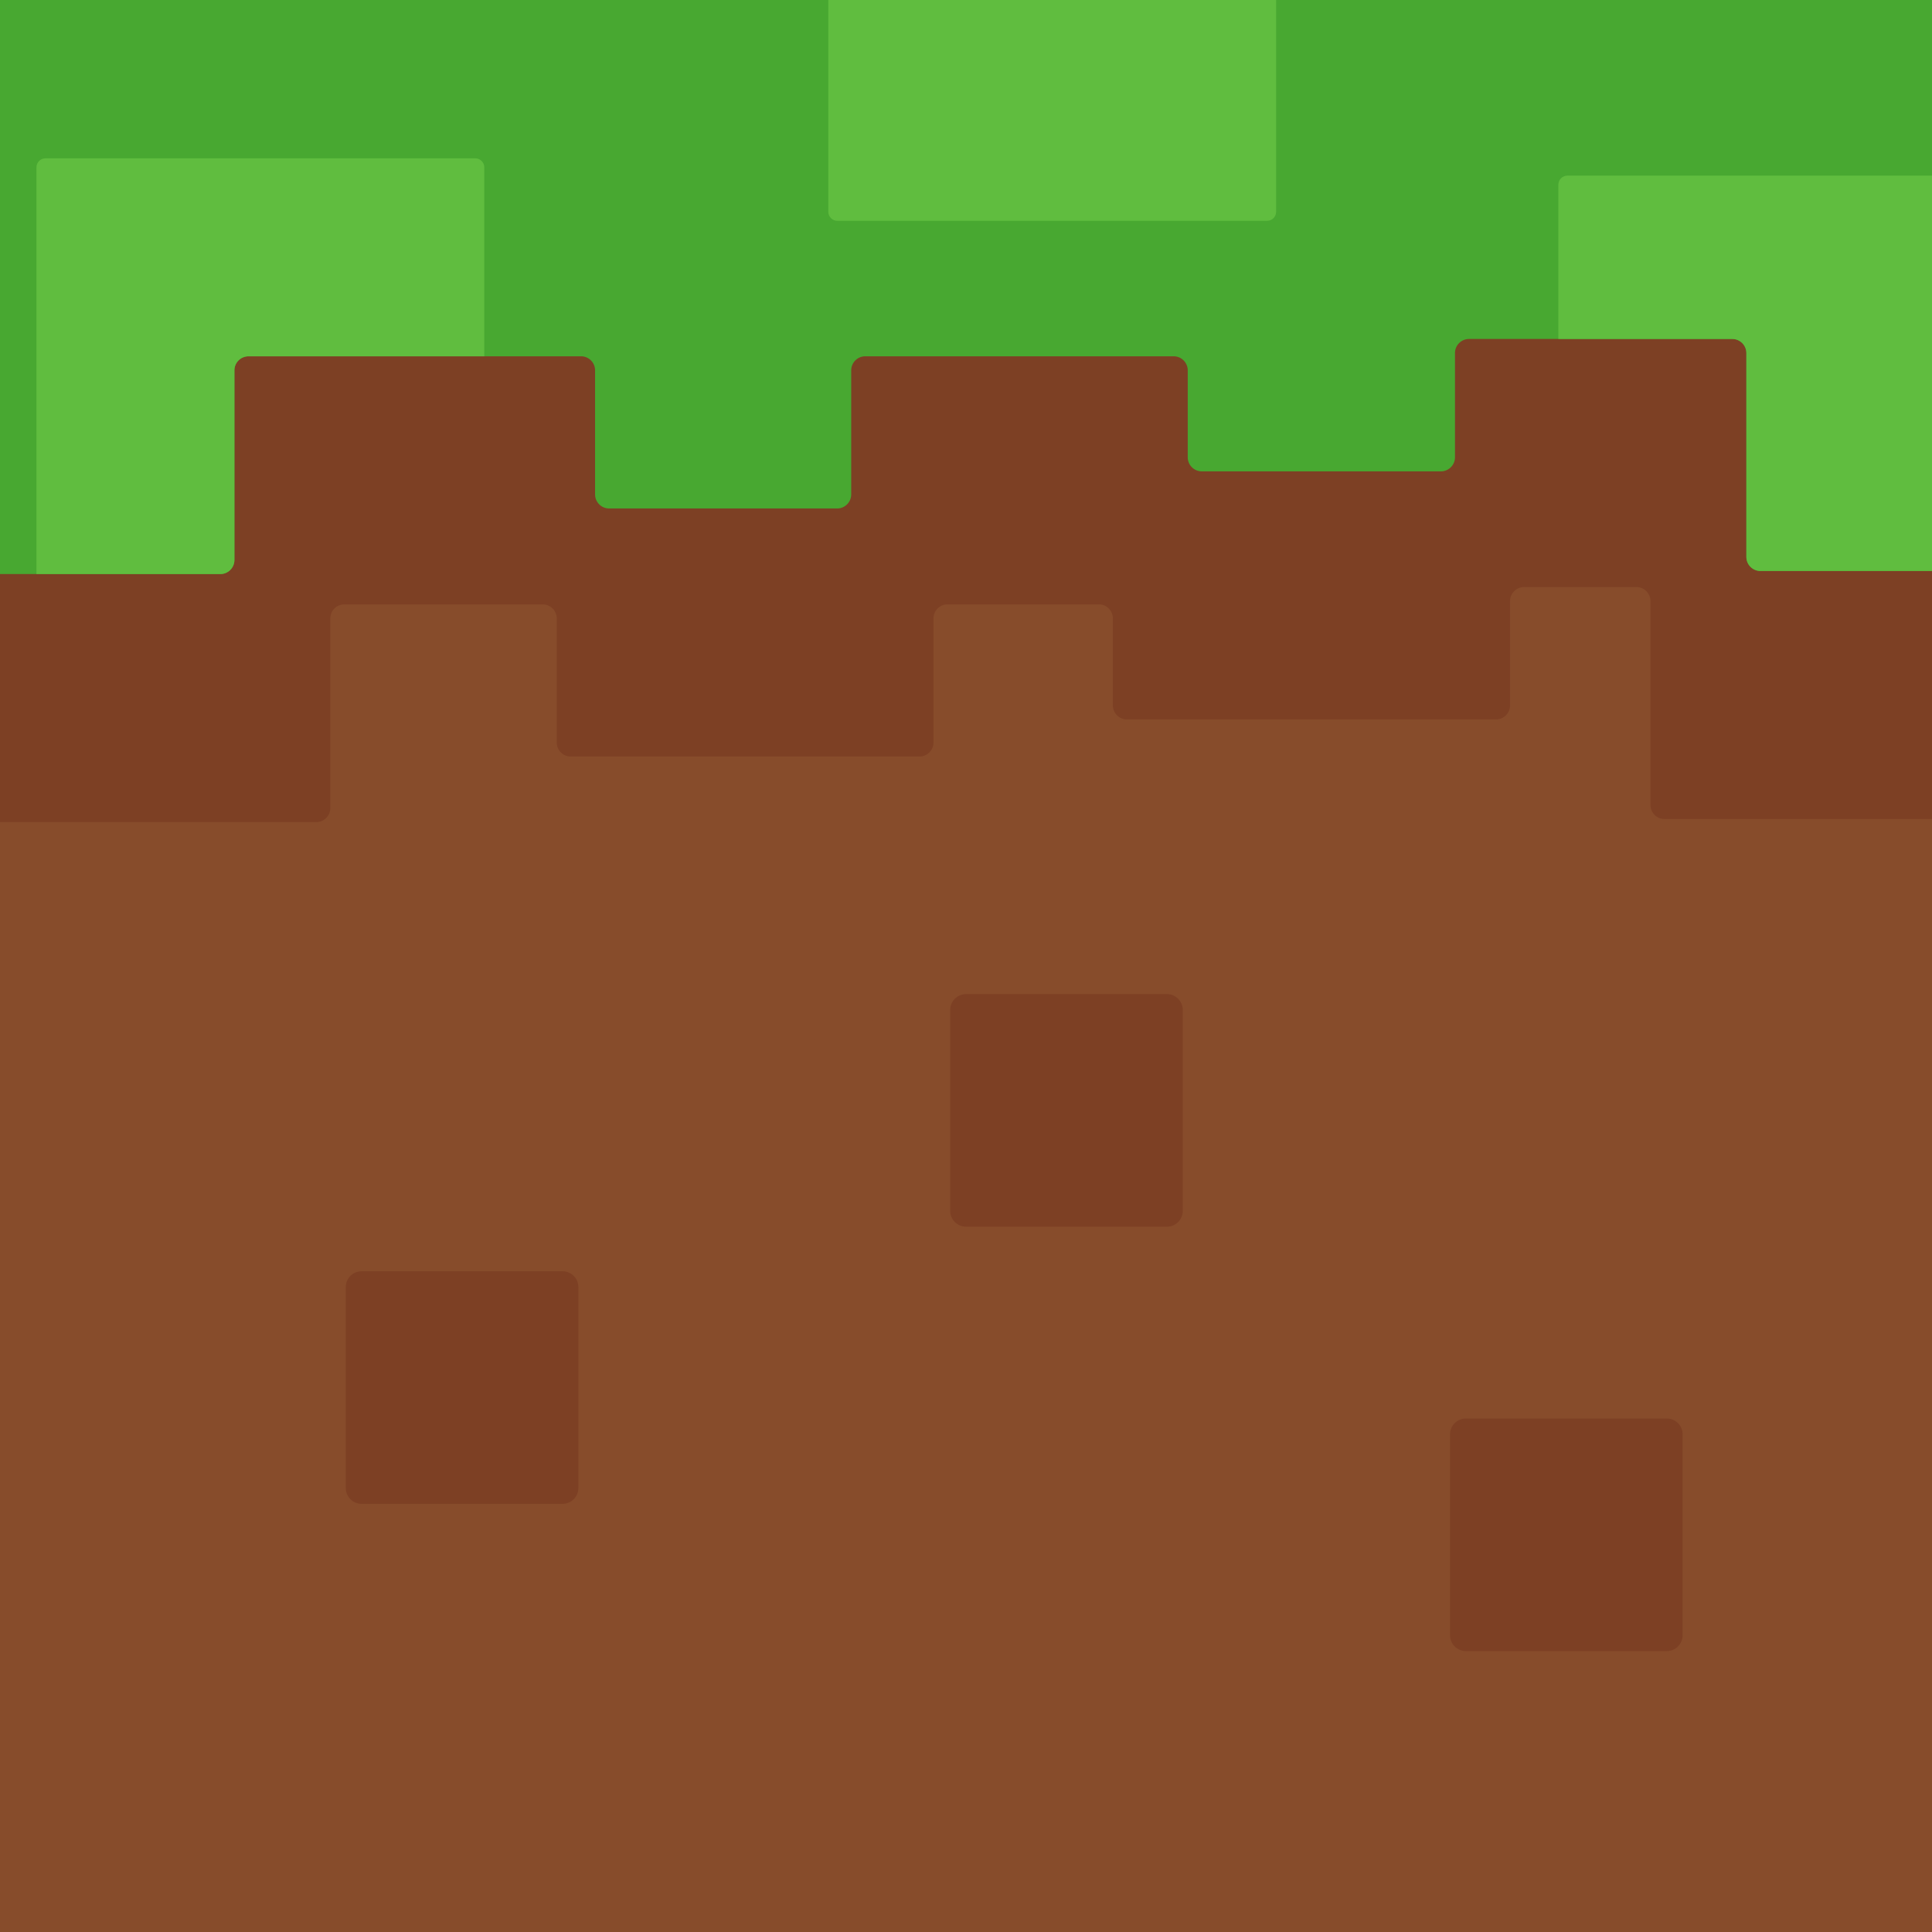 <svg xmlns="http://www.w3.org/2000/svg" xmlns:xlink="http://www.w3.org/1999/xlink" width="500" zoomAndPan="magnify" viewBox="0 0 375 375" height="500" preserveAspectRatio="xMidYMid meet" version="1.0"><rect x="0" y="0" width="375" height="375" fill="#333333" stroke="none"/><defs><clipPath id="1f57800fc6"><path d="M 131.25 233.305 L 141.695 233.305 L 141.695 243.75 L 131.25 243.75 Z M 131.25 233.305 " clip-rule="nonzero"/></clipPath><clipPath id="e2a12bb657"><path d="M 136.473 233.305 C 133.59 233.305 131.25 235.645 131.25 238.527 C 131.25 241.41 133.59 243.75 136.473 243.75 C 139.355 243.75 141.695 241.41 141.695 238.527 C 141.695 235.645 139.355 233.305 136.473 233.305 Z M 136.473 233.305 " clip-rule="nonzero"/></clipPath><clipPath id="570c599e47"><path d="M 0.25 0.305 L 10.695 0.305 L 10.695 10.75 L 0.25 10.75 Z M 0.25 0.305 " clip-rule="nonzero"/></clipPath><clipPath id="3464dbb86d"><path d="M 5.473 0.305 C 2.59 0.305 0.25 2.645 0.25 5.527 C 0.25 8.41 2.59 10.75 5.473 10.75 C 8.355 10.75 10.695 8.41 10.695 5.527 C 10.695 2.645 8.355 0.305 5.473 0.305 Z M 5.473 0.305 " clip-rule="nonzero"/></clipPath><clipPath id="f1284dcb39"><rect x="0" width="11" y="0" height="11"/></clipPath><clipPath id="fb034bd259"><path d="M 136.473 229.266 L 211.473 229.266 L 211.473 258.516 L 136.473 258.516 Z M 136.473 229.266 " clip-rule="nonzero"/></clipPath><clipPath id="66726b0de5"><path d="M 0 28 L 375 28 L 375 160 L 0 160 Z M 0 28 " clip-rule="nonzero"/></clipPath><clipPath id="bbcad7c70c"><path d="M 361.098 385.941 L 13.285 385.941 C -0.441 385.941 -11.559 374.82 -11.559 361.098 L -11.559 13.285 C -11.559 -0.441 -0.441 -11.559 13.285 -11.559 L 361.098 -11.559 C 374.82 -11.559 385.941 -0.441 385.941 13.285 L 385.941 361.098 C 385.941 374.82 374.82 385.941 361.098 385.941 Z M 361.098 385.941 " clip-rule="nonzero"/></clipPath><clipPath id="18be1d3d61"><path d="M 0 0 L 375 0 L 375 112 L 0 112 Z M 0 0 " clip-rule="nonzero"/></clipPath><clipPath id="e86c36f33b"><path d="M 361.098 385.941 L 13.285 385.941 C -0.441 385.941 -11.559 374.82 -11.559 361.098 L -11.559 13.285 C -11.559 -0.441 -0.441 -11.559 13.285 -11.559 L 361.098 -11.559 C 374.82 -11.559 385.941 -0.441 385.941 13.285 L 385.941 361.098 C 385.941 374.82 374.82 385.941 361.098 385.941 Z M 361.098 385.941 " clip-rule="nonzero"/></clipPath><clipPath id="7b5b8c3127"><path d="M 7 30 L 94 30 L 94 111.422 L 7 111.422 Z M 7 30 " clip-rule="nonzero"/></clipPath><clipPath id="773b976553"><path d="M 361.098 385.941 L 13.285 385.941 C -0.441 385.941 -11.559 374.82 -11.559 361.098 L -11.559 13.285 C -11.559 -0.441 -0.441 -11.559 13.285 -11.559 L 361.098 -11.559 C 374.82 -11.559 385.941 -0.441 385.941 13.285 L 385.941 361.098 C 385.941 374.82 374.82 385.941 361.098 385.941 Z M 361.098 385.941 " clip-rule="nonzero"/></clipPath><clipPath id="13274bf63c"><path d="M -18.234 111.422 L 42.773 111.422 C 44.277 111.422 45.5 110.199 45.5 108.695 L 45.5 71.883 C 45.5 70.379 46.727 69.156 48.227 69.156 L 112.781 69.156 C 114.281 69.156 115.504 70.379 115.504 71.883 L 115.504 95.969 C 115.504 97.469 116.73 98.695 118.23 98.695 L 162.492 98.695 C 163.992 98.695 165.219 97.469 165.219 95.969 L 165.219 71.883 C 165.219 70.379 166.441 69.156 167.941 69.156 L 227.812 69.156 C 229.312 69.156 230.539 70.379 230.539 71.883 L 230.539 88.766 C 230.539 90.266 231.762 91.488 233.266 91.488 L 279.684 91.488 C 281.188 91.488 282.41 90.266 282.41 88.766 L 282.41 68.52 C 282.41 67.02 283.637 65.793 285.137 65.793 L 336.242 65.793 C 337.742 65.793 338.969 67.02 338.969 68.52 L 338.969 108.098 C 338.969 109.598 340.191 110.824 341.691 110.824 L 386.723 110.824 C 388.113 110.824 389.277 109.777 389.434 108.398 L 393.949 68.098 C 393.961 68.004 393.961 67.895 393.961 67.801 L 393.961 -17.215 C 393.961 -18.715 392.738 -19.941 391.234 -19.941 L -15.594 -19.941 C -17.07 -19.941 -18.285 -18.75 -18.32 -17.273 L -20.961 108.637 C -20.996 110.16 -19.762 111.422 -18.234 111.422 Z M -18.234 111.422 " clip-rule="nonzero"/></clipPath><clipPath id="c68fc5917a"><path d="M 160 0 L 248 0 L 248 43 L 160 43 Z M 160 0 " clip-rule="nonzero"/></clipPath><clipPath id="3b291bfbc1"><path d="M 361.098 385.941 L 13.285 385.941 C -0.441 385.941 -11.559 374.82 -11.559 361.098 L -11.559 13.285 C -11.559 -0.441 -0.441 -11.559 13.285 -11.559 L 361.098 -11.559 C 374.82 -11.559 385.941 -0.441 385.941 13.285 L 385.941 361.098 C 385.941 374.82 374.82 385.941 361.098 385.941 Z M 361.098 385.941 " clip-rule="nonzero"/></clipPath><clipPath id="6eab989a03"><path d="M -18.234 111.422 L 42.773 111.422 C 44.277 111.422 45.5 110.199 45.5 108.695 L 45.5 71.883 C 45.5 70.379 46.727 69.156 48.227 69.156 L 112.781 69.156 C 114.281 69.156 115.504 70.379 115.504 71.883 L 115.504 95.969 C 115.504 97.469 116.73 98.695 118.23 98.695 L 162.492 98.695 C 163.992 98.695 165.219 97.469 165.219 95.969 L 165.219 71.883 C 165.219 70.379 166.441 69.156 167.941 69.156 L 227.812 69.156 C 229.312 69.156 230.539 70.379 230.539 71.883 L 230.539 88.766 C 230.539 90.266 231.762 91.488 233.266 91.488 L 279.684 91.488 C 281.188 91.488 282.41 90.266 282.41 88.766 L 282.41 68.52 C 282.41 67.02 283.637 65.793 285.137 65.793 L 336.242 65.793 C 337.742 65.793 338.969 67.02 338.969 68.52 L 338.969 108.098 C 338.969 109.598 340.191 110.824 341.691 110.824 L 386.723 110.824 C 388.113 110.824 389.277 109.777 389.434 108.398 L 393.949 68.098 C 393.961 68.004 393.961 67.895 393.961 67.801 L 393.961 -17.215 C 393.961 -18.715 392.738 -19.941 391.234 -19.941 L -15.594 -19.941 C -17.07 -19.941 -18.285 -18.75 -18.32 -17.273 L -20.961 108.637 C -20.996 110.16 -19.762 111.422 -18.234 111.422 Z M -18.234 111.422 " clip-rule="nonzero"/></clipPath><clipPath id="e5a228cbd7"><path d="M 302 34 L 375 34 L 375 111.422 L 302 111.422 Z M 302 34 " clip-rule="nonzero"/></clipPath><clipPath id="1ab6d144c0"><path d="M 361.098 385.941 L 13.285 385.941 C -0.441 385.941 -11.559 374.82 -11.559 361.098 L -11.559 13.285 C -11.559 -0.441 -0.441 -11.559 13.285 -11.559 L 361.098 -11.559 C 374.82 -11.559 385.941 -0.441 385.941 13.285 L 385.941 361.098 C 385.941 374.82 374.82 385.941 361.098 385.941 Z M 361.098 385.941 " clip-rule="nonzero"/></clipPath><clipPath id="b9f940aa36"><path d="M -18.234 111.422 L 42.773 111.422 C 44.277 111.422 45.5 110.199 45.5 108.695 L 45.5 71.883 C 45.5 70.379 46.727 69.156 48.227 69.156 L 112.781 69.156 C 114.281 69.156 115.504 70.379 115.504 71.883 L 115.504 95.969 C 115.504 97.469 116.73 98.695 118.23 98.695 L 162.492 98.695 C 163.992 98.695 165.219 97.469 165.219 95.969 L 165.219 71.883 C 165.219 70.379 166.441 69.156 167.941 69.156 L 227.812 69.156 C 229.312 69.156 230.539 70.379 230.539 71.883 L 230.539 88.766 C 230.539 90.266 231.762 91.488 233.266 91.488 L 279.684 91.488 C 281.188 91.488 282.41 90.266 282.41 88.766 L 282.41 68.52 C 282.41 67.02 283.637 65.793 285.137 65.793 L 336.242 65.793 C 337.742 65.793 338.969 67.02 338.969 68.52 L 338.969 108.098 C 338.969 109.598 340.191 110.824 341.691 110.824 L 386.723 110.824 C 388.113 110.824 389.277 109.777 389.434 108.398 L 393.949 68.098 C 393.961 68.004 393.961 67.895 393.961 67.801 L 393.961 -17.215 C 393.961 -18.715 392.738 -19.941 391.234 -19.941 L -15.594 -19.941 C -17.07 -19.941 -18.285 -18.75 -18.32 -17.273 L -20.961 108.637 C -20.996 110.16 -19.762 111.422 -18.234 111.422 Z M -18.234 111.422 " clip-rule="nonzero"/></clipPath><clipPath id="13e0017002"><path d="M 67 246 L 113 246 L 113 292 L 67 292 Z M 67 246 " clip-rule="nonzero"/></clipPath><clipPath id="27b6100f03"><path d="M 361.098 385.941 L 13.285 385.941 C -0.441 385.941 -11.559 374.82 -11.559 361.098 L -11.559 13.285 C -11.559 -0.441 -0.441 -11.559 13.285 -11.559 L 361.098 -11.559 C 374.82 -11.559 385.941 -0.441 385.941 13.285 L 385.941 361.098 C 385.941 374.82 374.82 385.941 361.098 385.941 Z M 361.098 385.941 " clip-rule="nonzero"/></clipPath><clipPath id="a7ccf7dcb1"><path d="M 184 192 L 230 192 L 230 239 L 184 239 Z M 184 192 " clip-rule="nonzero"/></clipPath><clipPath id="c011612a3d"><path d="M 361.098 385.941 L 13.285 385.941 C -0.441 385.941 -11.559 374.82 -11.559 361.098 L -11.559 13.285 C -11.559 -0.441 -0.441 -11.559 13.285 -11.559 L 361.098 -11.559 C 374.82 -11.559 385.941 -0.441 385.941 13.285 L 385.941 361.098 C 385.941 374.82 374.82 385.941 361.098 385.941 Z M 361.098 385.941 " clip-rule="nonzero"/></clipPath><clipPath id="75e42bbcb0"><path d="M 281 275 L 327 275 L 327 321 L 281 321 Z M 281 275 " clip-rule="nonzero"/></clipPath><clipPath id="a6a2ed0564"><path d="M 361.098 385.941 L 13.285 385.941 C -0.441 385.941 -11.559 374.82 -11.559 361.098 L -11.559 13.285 C -11.559 -0.441 -0.441 -11.559 13.285 -11.559 L 361.098 -11.559 C 374.82 -11.559 385.941 -0.441 385.941 13.285 L 385.941 361.098 C 385.941 374.82 374.82 385.941 361.098 385.941 Z M 361.098 385.941 " clip-rule="nonzero"/></clipPath><clipPath id="1287dc4693"><path d="M 98.973 173.016 L 173.973 173.016 L 173.973 202 L 98.973 202 Z M 98.973 173.016 " clip-rule="nonzero"/></clipPath></defs><g clip-path="url(#1f57800fc6)"><g clip-path="url(#e2a12bb657)"><g transform="matrix(1, 0, 0, 1, 131, 233)"><g clip-path="url(#f1284dcb39)"><g clip-path="url(#570c599e47)"><g clip-path="url(#3464dbb86d)"><path fill="#ffffff" d="M 0.25 0.305 L 10.695 0.305 L 10.695 10.75 L 0.25 10.75 Z M 0.25 0.305 " fill-opacity="1" fill-rule="nonzero"/></g></g></g></g></g></g><g clip-path="url(#fb034bd259)"><path fill="#fbcc24" d="M 211.473 243.41 C 211.473 247.383 210.109 250.836 207.379 253.766 C 204.605 256.738 201.273 258.223 197.34 258.223 C 193.363 258.223 189.91 256.859 186.98 254.09 C 184.012 251.359 182.523 248.027 182.523 244.051 C 182.523 240.117 183.891 236.664 186.621 233.691 C 189.391 230.762 192.723 229.277 196.656 229.277 C 200.633 229.277 204.086 230.641 207.016 233.371 C 209.988 236.141 211.473 239.473 211.473 243.41 Z M 165.422 243.41 C 165.422 247.383 164.055 250.836 161.324 253.766 C 158.555 256.738 155.223 258.223 151.289 258.223 C 147.312 258.223 143.859 256.859 140.93 254.09 C 137.957 251.359 136.473 248.027 136.473 244.051 C 136.473 240.117 137.836 236.664 140.609 233.691 C 143.34 230.762 146.672 229.277 150.605 229.277 C 154.582 229.277 158.035 230.641 160.965 233.371 C 163.934 236.141 165.422 239.473 165.422 243.41 Z M 165.422 243.41 " fill-opacity="1" fill-rule="nonzero"/></g><path fill="#874c2b" d="M 361.098 385.941 L 13.285 385.941 C -0.441 385.941 -11.559 374.82 -11.559 361.098 L -11.559 13.285 C -11.559 -0.441 -0.441 -11.559 13.285 -11.559 L 361.098 -11.559 C 374.82 -11.559 385.941 -0.441 385.941 13.285 L 385.941 361.098 C 385.941 374.82 374.82 385.941 361.098 385.941 Z M 361.098 385.941 " fill-opacity="1" fill-rule="nonzero"/><g clip-path="url(#66726b0de5)"><g clip-path="url(#bbcad7c70c)"><path fill="#7d4024" d="M -17.516 159.574 L 61.387 159.574 C 62.887 159.574 64.113 158.348 64.113 156.848 L 64.113 120.031 C 64.113 118.531 65.336 117.305 66.84 117.305 L 105.336 117.305 C 106.836 117.305 108.062 118.531 108.062 120.031 L 108.062 144.121 C 108.062 145.621 109.285 146.844 110.785 146.844 L 178.461 146.844 C 179.961 146.844 181.188 145.621 181.188 144.121 L 181.188 120.031 C 181.188 118.531 182.41 117.305 183.914 117.305 L 213.285 117.305 C 214.785 117.305 216.008 118.531 216.008 120.031 L 216.008 136.914 C 216.008 138.414 217.234 139.641 218.734 139.641 L 290.371 139.641 C 291.875 139.641 293.098 138.414 293.098 136.914 L 293.098 116.672 C 293.098 115.168 294.324 113.945 295.824 113.945 L 317.629 113.945 C 319.129 113.945 320.355 115.168 320.355 116.672 L 320.355 156.246 C 320.355 157.75 321.578 158.973 323.082 158.973 L 387.441 158.973 C 388.836 158.973 390 157.93 390.156 156.547 L 394.672 116.25 C 394.684 116.152 394.684 116.047 394.684 115.949 L 394.684 30.938 C 394.684 29.434 393.457 28.211 391.957 28.211 L -14.875 28.211 C -16.352 28.211 -17.562 29.398 -17.598 30.875 L -20.242 156.789 C -20.277 158.312 -19.039 159.574 -17.516 159.574 Z M -17.516 159.574 " fill-opacity="1" fill-rule="nonzero"/></g></g><g clip-path="url(#18be1d3d61)"><g clip-path="url(#e86c36f33b)"><path fill="#48a831" d="M -18.234 111.422 L 42.773 111.422 C 44.277 111.422 45.5 110.199 45.5 108.695 L 45.5 71.883 C 45.5 70.379 46.727 69.156 48.227 69.156 L 112.781 69.156 C 114.281 69.156 115.504 70.379 115.504 71.883 L 115.504 95.969 C 115.504 97.469 116.73 98.695 118.23 98.695 L 162.492 98.695 C 163.992 98.695 165.219 97.469 165.219 95.969 L 165.219 71.883 C 165.219 70.379 166.441 69.156 167.941 69.156 L 227.812 69.156 C 229.312 69.156 230.539 70.379 230.539 71.883 L 230.539 88.766 C 230.539 90.266 231.762 91.488 233.266 91.488 L 279.684 91.488 C 281.188 91.488 282.41 90.266 282.41 88.766 L 282.41 68.52 C 282.41 67.02 283.637 65.793 285.137 65.793 L 336.242 65.793 C 337.742 65.793 338.969 67.02 338.969 68.52 L 338.969 108.098 C 338.969 109.598 340.191 110.824 341.691 110.824 L 386.723 110.824 C 388.113 110.824 389.277 109.777 389.434 108.398 L 393.949 68.098 C 393.961 68.004 393.961 67.895 393.961 67.801 L 393.961 -17.215 C 393.961 -18.715 392.738 -19.941 391.234 -19.941 L -15.594 -19.941 C -17.07 -19.941 -18.285 -18.75 -18.32 -17.273 L -20.961 108.637 C -20.996 110.16 -19.762 111.422 -18.234 111.422 Z M -18.234 111.422 " fill-opacity="1" fill-rule="nonzero"/></g></g><g clip-path="url(#7b5b8c3127)"><g clip-path="url(#773b976553)"><g clip-path="url(#13274bf63c)"><path fill="#60bd3f" d="M 92.258 117.668 L 8.828 117.668 C 7.855 117.668 7.078 116.875 7.078 115.914 L 7.078 32.484 C 7.078 31.512 7.867 30.73 8.828 30.73 L 92.246 30.73 C 93.219 30.73 94 31.523 94 32.484 L 94 115.902 C 94.012 116.875 93.219 117.668 92.258 117.668 Z M 92.258 117.668 " fill-opacity="1" fill-rule="nonzero"/></g></g></g><g clip-path="url(#c68fc5917a)"><g clip-path="url(#3b291bfbc1)"><g clip-path="url(#6eab989a03)"><path fill="#60bd3f" d="M 160.773 -13.371 L 160.773 41.105 C 160.773 42.078 161.566 42.859 162.527 42.859 L 245.945 42.859 C 246.918 42.859 247.695 42.066 247.695 41.105 L 247.695 -13.371 Z M 160.773 -13.371 " fill-opacity="1" fill-rule="nonzero"/></g></g></g><g clip-path="url(#e5a228cbd7)"><g clip-path="url(#1ab6d144c0)"><g clip-path="url(#b9f940aa36)"><path fill="#60bd3f" d="M 387.645 121.027 L 304.23 121.027 C 303.258 121.027 302.477 120.238 302.477 119.277 L 302.477 35.848 C 302.477 34.875 303.27 34.094 304.23 34.094 L 387.645 34.094 C 388.617 34.094 389.398 34.887 389.398 35.848 L 389.398 119.266 C 389.398 120.238 388.605 121.027 387.645 121.027 Z M 387.645 121.027 " fill-opacity="1" fill-rule="nonzero"/></g></g></g><g clip-path="url(#13e0017002)"><g clip-path="url(#27b6100f03)"><path fill="#7d4024" d="M 109.176 291.898 L 70.199 291.898 C 68.496 291.898 67.113 290.516 67.113 288.812 L 67.113 249.836 C 67.113 248.129 68.496 246.75 70.199 246.75 L 109.176 246.75 C 110.883 246.75 112.262 248.129 112.262 249.836 L 112.262 288.812 C 112.262 290.516 110.883 291.898 109.176 291.898 Z M 109.176 291.898 " fill-opacity="1" fill-rule="nonzero"/></g></g><g clip-path="url(#a7ccf7dcb1)"><g clip-path="url(#c011612a3d)"><path fill="#7d4024" d="M 226.492 238.102 L 187.516 238.102 C 185.809 238.102 184.43 236.723 184.43 235.016 L 184.43 196.039 C 184.43 194.336 185.809 192.953 187.516 192.953 L 226.492 192.953 C 228.195 192.953 229.578 194.336 229.578 196.039 L 229.578 235.016 C 229.578 236.723 228.195 238.102 226.492 238.102 Z M 226.492 238.102 " fill-opacity="1" fill-rule="nonzero"/></g></g><g clip-path="url(#75e42bbcb0)"><g clip-path="url(#a6a2ed0564)"><path fill="#7d4024" d="M 323.512 320.477 L 284.535 320.477 C 282.832 320.477 281.449 319.094 281.449 317.391 L 281.449 278.414 C 281.449 276.707 282.832 275.328 284.535 275.328 L 323.512 275.328 C 325.219 275.328 326.598 276.707 326.598 278.414 L 326.598 317.391 C 326.598 319.094 325.219 320.477 323.512 320.477 Z M 323.512 320.477 " fill-opacity="1" fill-rule="nonzero"/></g></g><g clip-path="url(#1287dc4693)"><path fill="#874c2b" d="M 173.973 187.16 C 173.973 191.133 172.609 194.586 169.879 197.516 C 167.105 200.488 163.773 201.973 159.84 201.973 C 155.863 201.973 152.41 200.609 149.48 197.84 C 146.512 195.109 145.023 191.777 145.023 187.801 C 145.023 183.867 146.391 180.414 149.121 177.441 C 151.891 174.512 155.223 173.027 159.156 173.027 C 163.133 173.027 166.586 174.391 169.516 177.121 C 172.488 179.891 173.973 183.223 173.973 187.16 Z M 127.922 187.16 C 127.922 191.133 126.555 194.586 123.824 197.516 C 121.055 200.488 117.723 201.973 113.789 201.973 C 109.812 201.973 106.359 200.609 103.43 197.84 C 100.457 195.109 98.973 191.777 98.973 187.801 C 98.973 183.867 100.336 180.414 103.109 177.441 C 105.84 174.512 109.172 173.027 113.105 173.027 C 117.082 173.027 120.535 174.391 123.465 177.121 C 126.434 179.891 127.922 183.223 127.922 187.16 Z M 127.922 187.16 " fill-opacity="1" fill-rule="nonzero"/></g></svg>